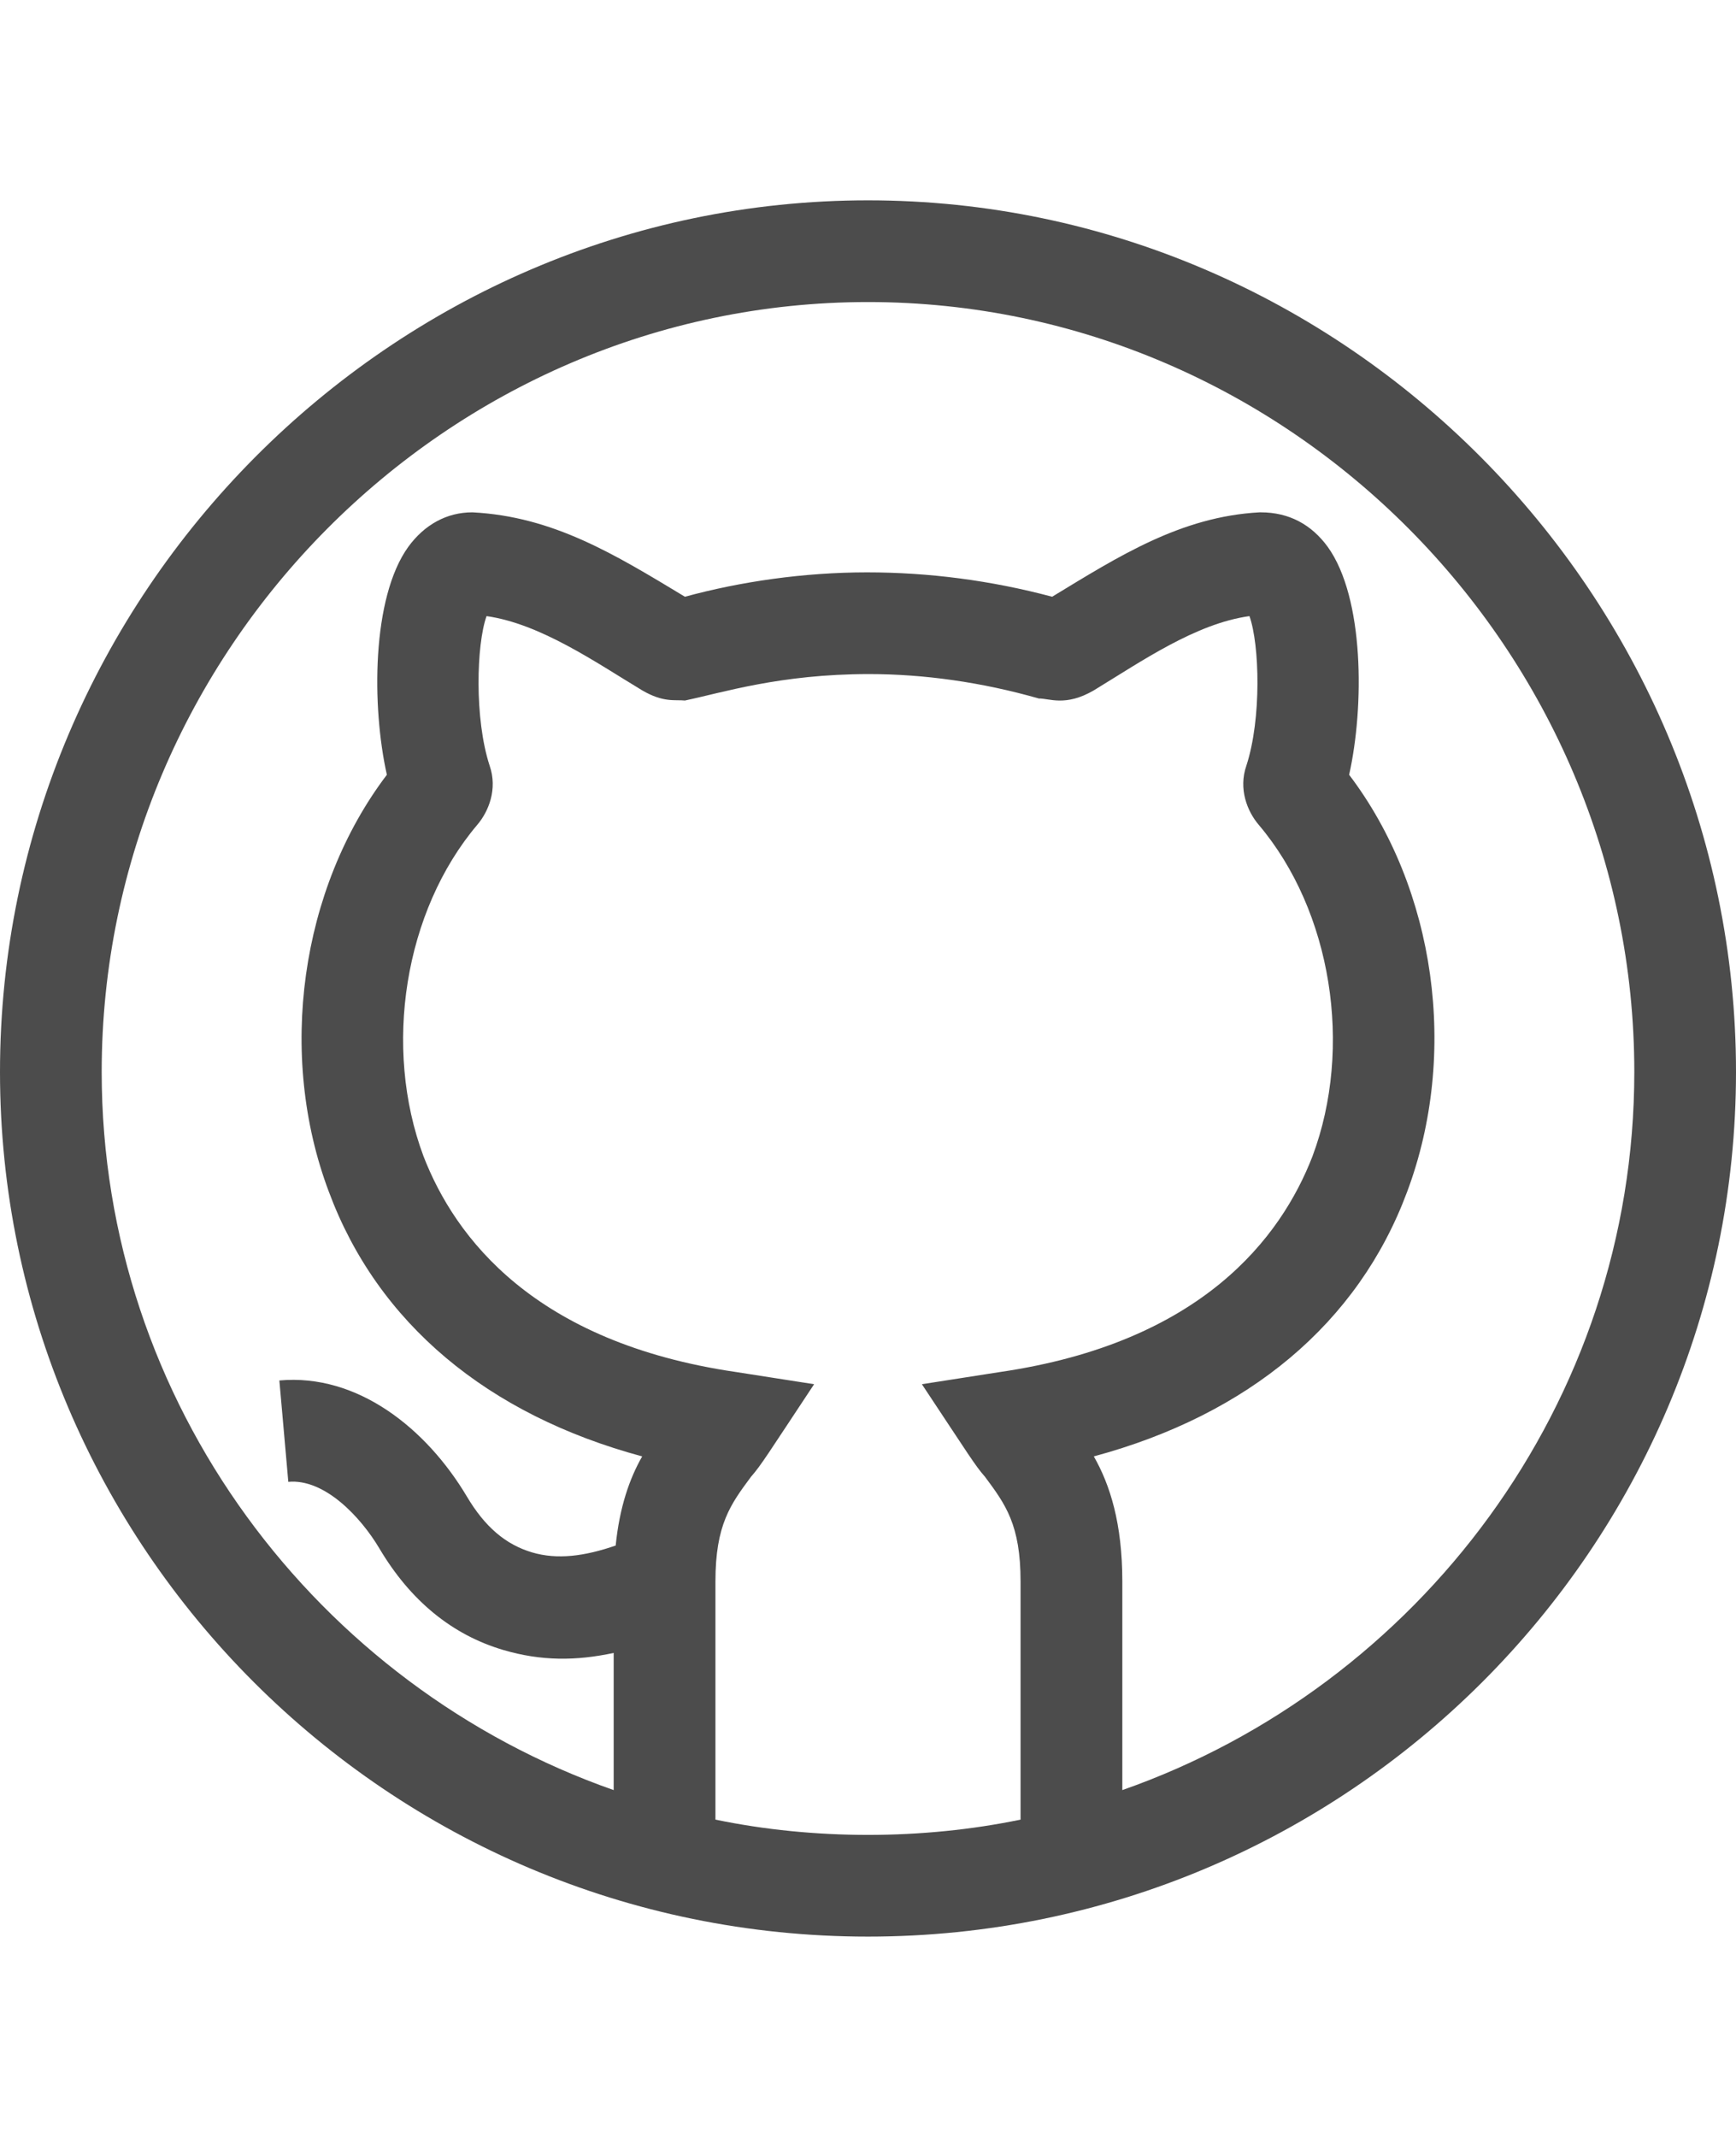 <svg xmlns="http://www.w3.org/2000/svg" viewBox="0 0 26 32" fill="currentColor"><path opacity="0.7" d="M13 3C5.855 3 0 8.906 0 16.051C0 23.154 5.802 29 13 29C20.189 29 26 23.163 26 16.051C26 8.906 20.145 3 13 3ZM15.285 27.248C14.554 27.4 13.777 27.477 13 27.477C12.223 27.477 11.446 27.4 10.715 27.248V23.683C10.715 22.83 10.943 22.525 11.248 22.114C11.403 21.937 11.497 21.778 12.193 20.728L11.02 20.545C8.003 20.103 6.815 18.534 6.343 17.315C5.733 15.685 6.053 13.644 7.15 12.349C7.318 12.151 7.455 11.816 7.333 11.465C7.104 10.764 7.135 9.652 7.287 9.226C8.095 9.341 8.925 9.92 9.618 10.338C9.937 10.524 10.105 10.475 10.258 10.49C10.814 10.374 11.683 10.094 13.015 10.094C13.838 10.094 14.706 10.216 15.559 10.46C15.712 10.456 15.957 10.586 16.382 10.338C17.106 9.897 17.909 9.338 18.713 9.226C18.865 9.652 18.896 10.764 18.667 11.465C18.545 11.816 18.682 12.151 18.85 12.349C19.947 13.644 20.267 15.685 19.657 17.315C19.185 18.534 17.997 20.103 14.98 20.545L13.807 20.728C14.527 21.813 14.602 21.943 14.752 22.114C15.057 22.525 15.285 22.83 15.285 23.683V27.248ZM16.809 26.806V23.683C16.809 22.815 16.626 22.236 16.382 21.809C18.698 21.185 20.343 19.814 21.074 17.848C21.851 15.777 21.501 13.309 20.206 11.602C20.434 10.582 20.434 8.952 19.886 8.19C19.642 7.855 19.307 7.672 18.881 7.672C18.865 7.672 18.865 7.672 18.865 7.672C17.684 7.736 16.754 8.331 15.758 8.936C14.843 8.692 13.914 8.571 12.985 8.571C12.04 8.571 11.096 8.708 10.258 8.936C9.209 8.303 8.288 7.734 7.074 7.672C6.693 7.672 6.358 7.855 6.114 8.19C5.566 8.952 5.566 10.582 5.794 11.602C4.499 13.309 4.149 15.792 4.926 17.848C5.657 19.814 7.302 21.185 9.618 21.809C9.429 22.14 9.279 22.567 9.221 23.144C8.753 23.305 8.347 23.358 7.97 23.247C7.572 23.129 7.262 22.864 6.993 22.411C6.388 21.394 5.357 20.565 4.184 20.672L4.318 22.19C4.861 22.14 5.402 22.715 5.683 23.189C6.146 23.969 6.77 24.481 7.538 24.708C8.109 24.876 8.63 24.872 9.191 24.752V26.806C4.758 25.252 1.523 21.017 1.523 16.051C1.523 9.744 6.693 4.523 13 4.523C19.307 4.523 24.477 9.744 24.477 16.051C24.477 21.017 21.242 25.252 16.809 26.806Z" fill="currentColor"/></svg>